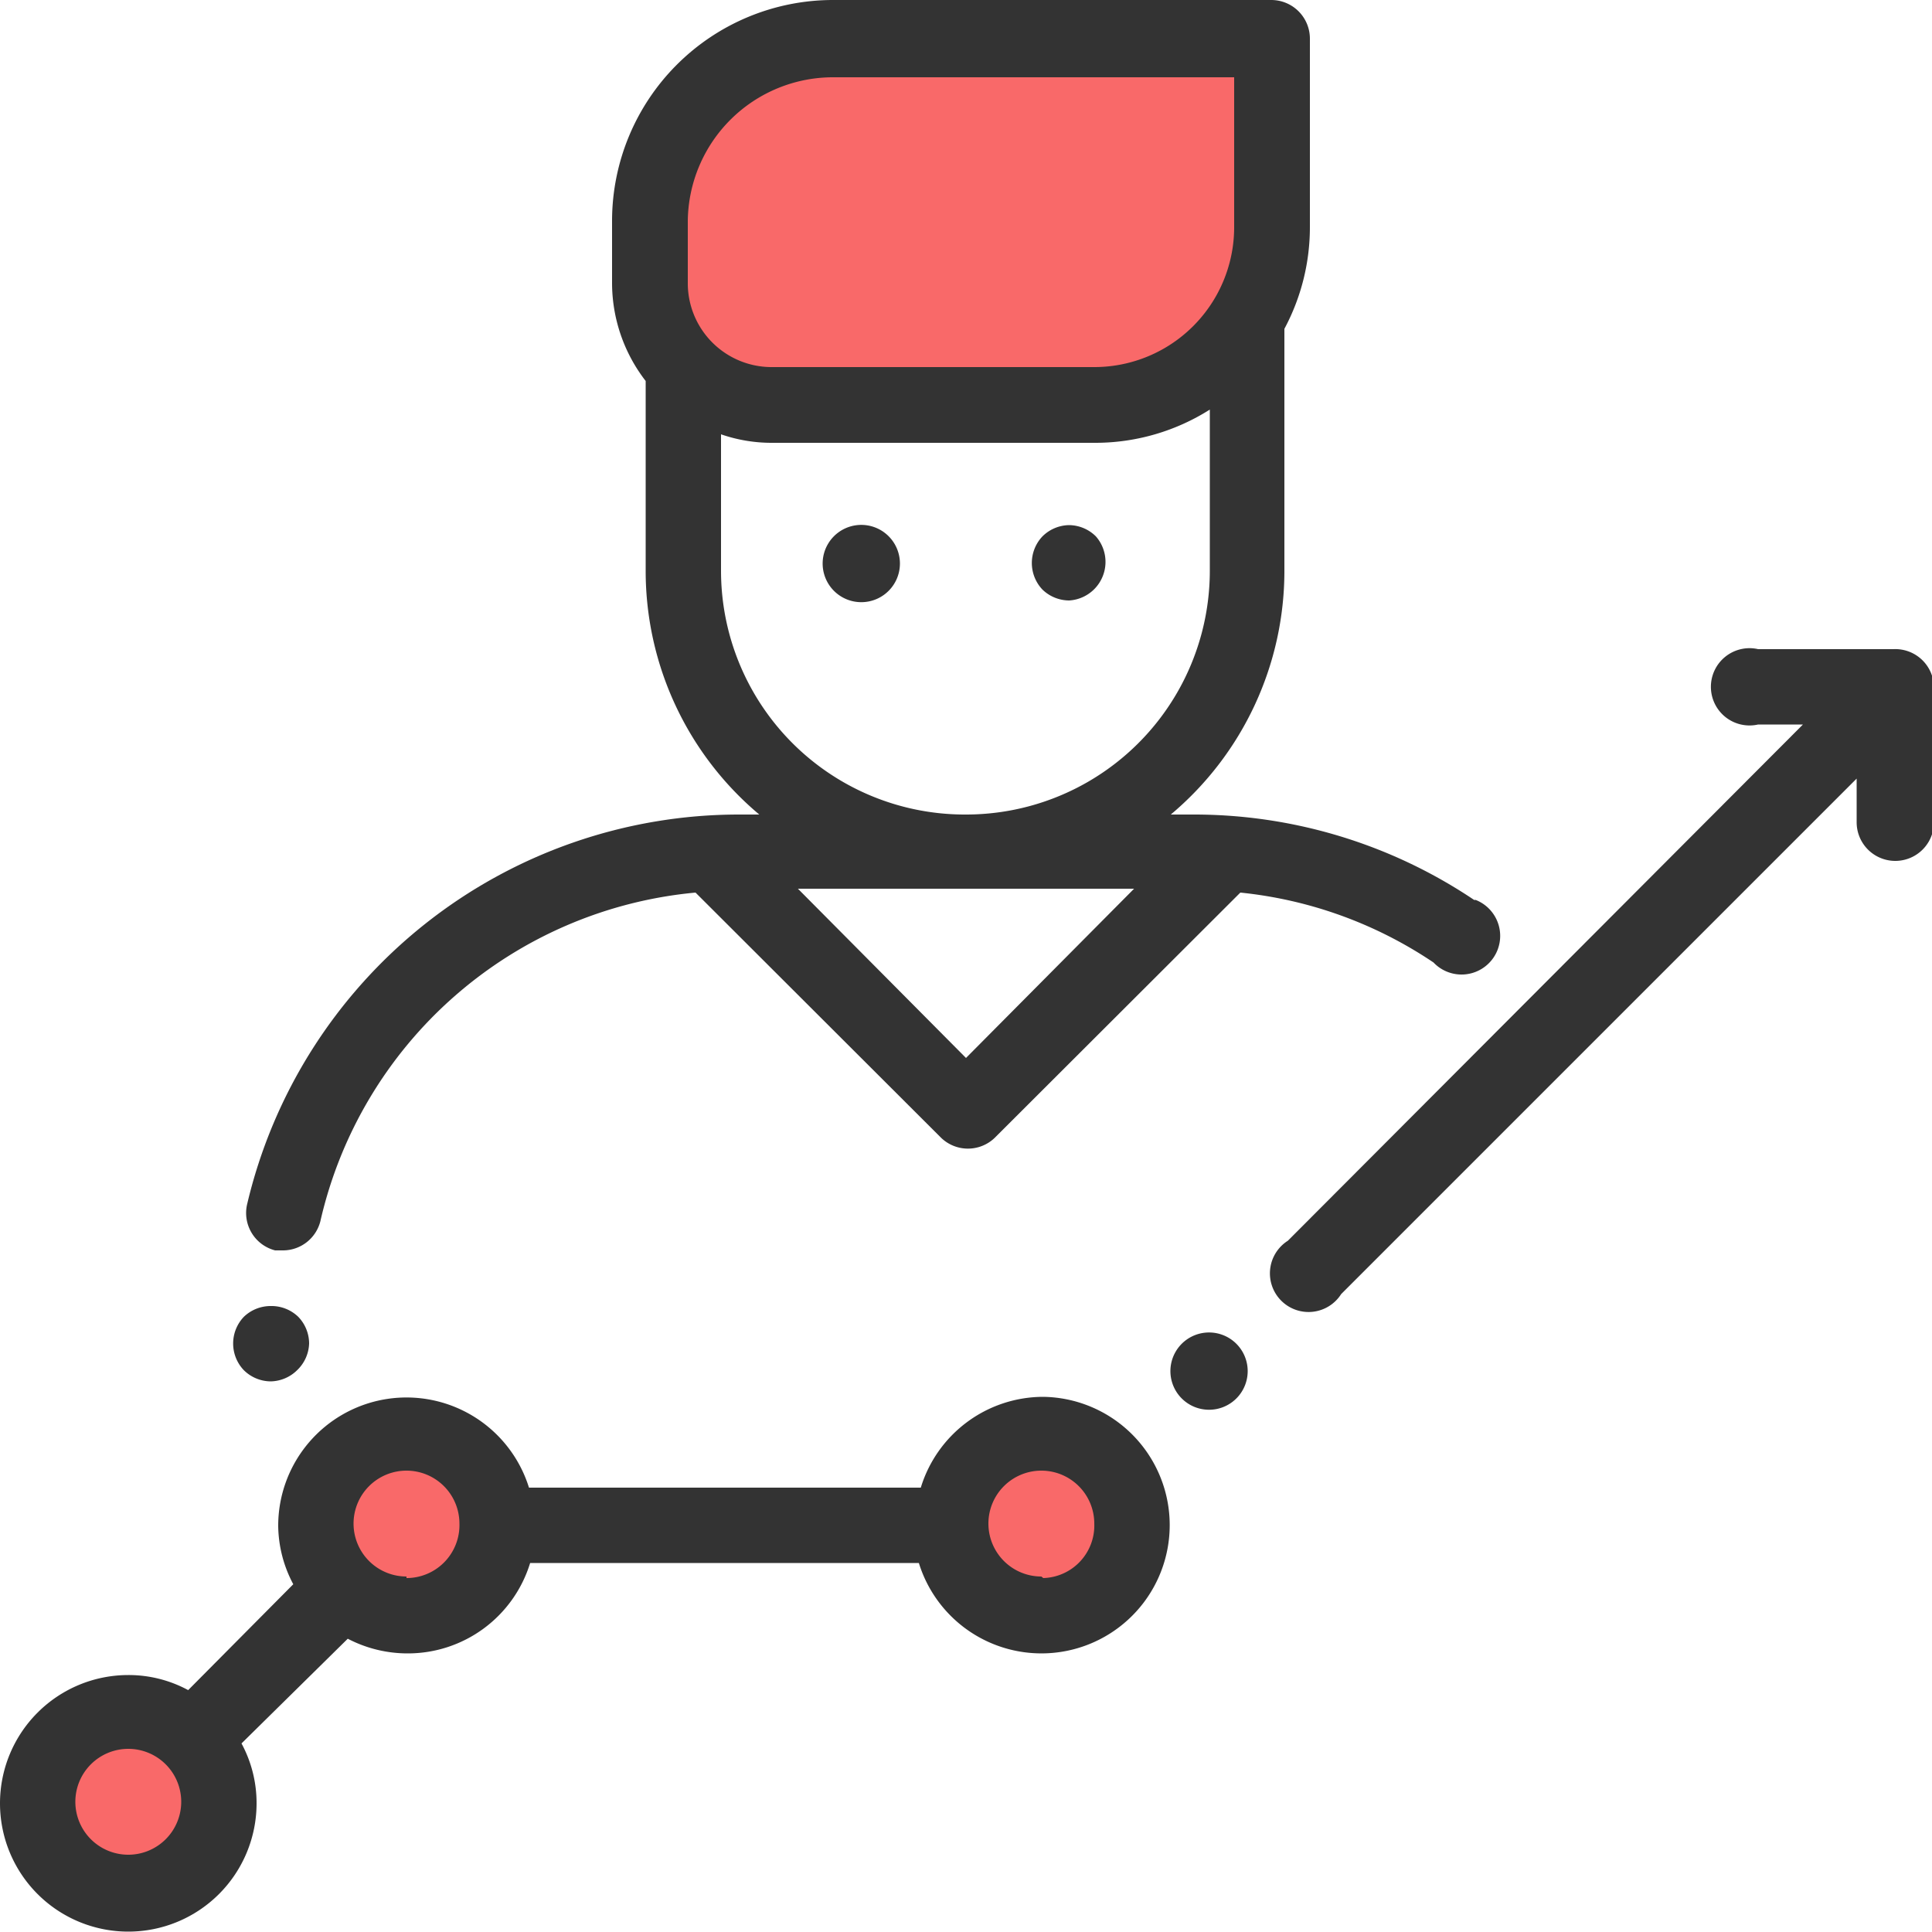 <svg xmlns="http://www.w3.org/2000/svg" width="50" height="49.99" viewBox="0 0 50 49.99"><title>icons</title><ellipse cx="27.06" cy="39.38" rx="1.94" ry="2" fill="#f96969"/><ellipse cx="10.41" cy="39.38" rx="1.94" ry="2" fill="#f96969"/><path d="M16.76,5.85S18.29.67,21.59.91s10.59.23,10.59.23l.82.59-.35,5.18s-1.3,3.53-4.24,3.53H19.12S16.29,8.56,16.76,5.85Z" fill="#f96969"/><ellipse cx="3.41" cy="46.73" rx="1.94" ry="2" fill="#f96969"/><path d="M7.72,34.08A1,1,0,0,0,7,33.8a1,1,0,0,0-.69.28,1,1,0,0,0,0,1.38,1,1,0,0,0,.69.29,1,1,0,0,0,.69-.29A1,1,0,0,0,8,34.77,1,1,0,0,0,7.72,34.08Z" fill="#333"/><path d="M38.15,23.29a13,13,0,0,0-7.28-2.21H30.3a8.23,8.23,0,0,0,2.94-6.31V8.51a5.57,5.57,0,0,0,.66-2.63V1a1,1,0,0,0-1-1H21.56a5.72,5.72,0,0,0-5.72,5.71V7.32a4.15,4.15,0,0,0,.87,2.54v4.91a8.23,8.23,0,0,0,2.94,6.31h-.52A13.08,13.08,0,0,0,6.39,31.19a1,1,0,0,0,.73,1.17l.22,0a1,1,0,0,0,.95-.75A11,11,0,0,1,18,23.1l6.36,6.35a1,1,0,0,0,1.38,0l6.36-6.35a10.92,10.92,0,0,1,5,1.81,1,1,0,1,0,1.09-1.62ZM17.8,7.32V5.71A3.76,3.76,0,0,1,21.56,2H31.94V5.88A3.62,3.62,0,0,1,28.32,9.5H20A2.17,2.17,0,0,1,17.8,7.32ZM25,27.38,20.65,23h8.7Zm0-6.3h-.07a6.31,6.31,0,0,1-6.27-6.31V11.24a4,4,0,0,0,1.3.22h8.35a5.54,5.54,0,0,0,3-.86v4.17A6.31,6.31,0,0,1,25,21.08Z" fill="#333"/><path d="M27,36.15a3.32,3.32,0,0,0-3.17,2.35H13.69a3.32,3.32,0,0,0-6.49,1A3.28,3.28,0,0,0,7.59,41L4.87,43.74a3.24,3.24,0,0,0-1.55-.39,3.32,3.32,0,1,0,3.32,3.32,3.24,3.24,0,0,0-.39-1.55L9,42.41a3.35,3.35,0,0,0,1.55.38,3.31,3.31,0,0,0,3.17-2.34H23.78A3.32,3.32,0,1,0,27,36.15ZM3.32,48a1.37,1.37,0,1,1,1.37-1.37A1.37,1.37,0,0,1,3.32,48Zm7.2-7.2a1.37,1.37,0,1,1,1.37-1.37A1.37,1.37,0,0,1,10.52,40.84Zm16.43,0a1.37,1.37,0,1,1,1.37-1.37A1.36,1.36,0,0,1,27,40.84Z" fill="#333"/><path d="M32,34.78a1,1,0,1,0,.29.69A1,1,0,0,0,32,34.78Z" fill="#333"/><path d="M49,16.8h-3.5a1,1,0,1,0,0,1.95h1.16L33.33,32.11a1,1,0,1,0,1.38,1.38L48.05,20.15v1.13a1,1,0,1,0,2,0v-3.5A1,1,0,0,0,49,16.8Z" fill="#333"/><path d="M23,13.88a1,1,0,1,0,.29.69A1,1,0,0,0,23,13.88Z" fill="#333"/><path d="M28.36,13.88a1,1,0,0,0-.69-.29,1,1,0,0,0-.69.29,1,1,0,0,0,0,1.38,1,1,0,0,0,.69.28,1,1,0,0,0,.69-1.66Z" fill="#333"/></svg>